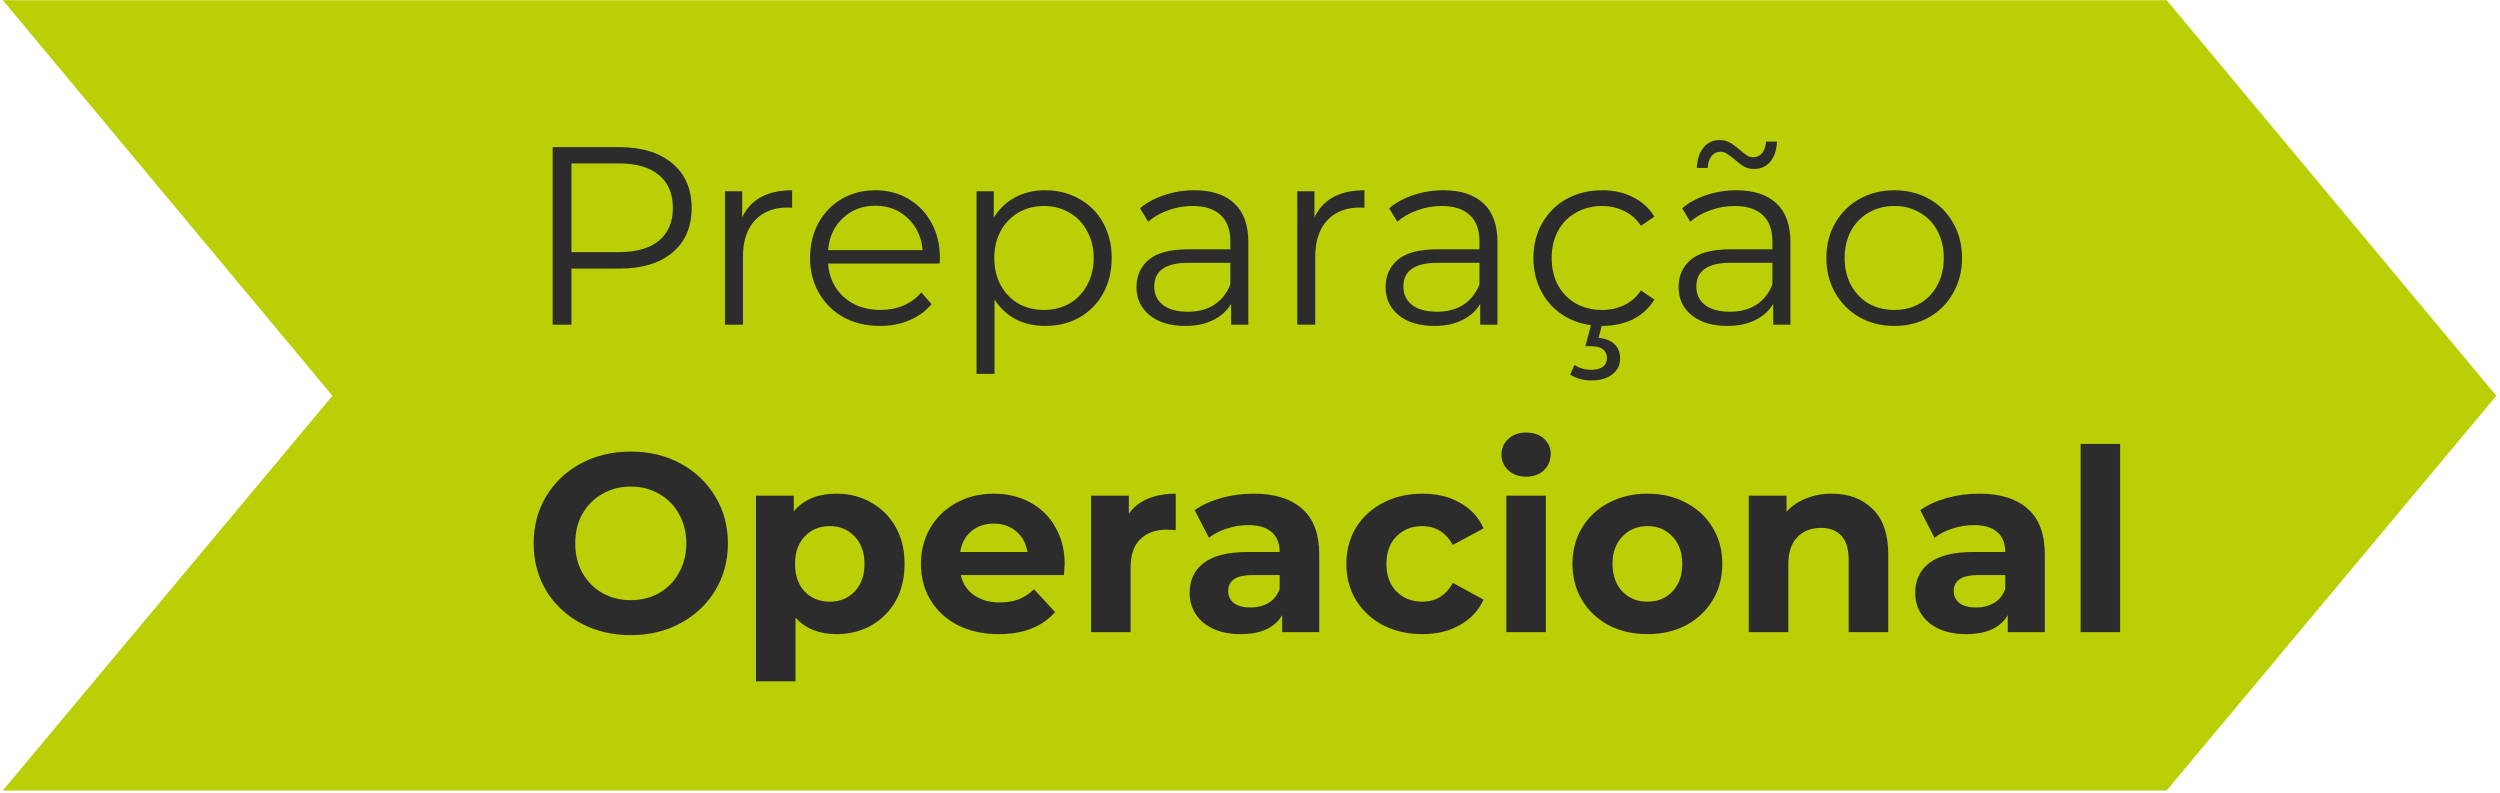 <svg width="618" height="196" viewBox="0 0 618 196" fill="none" xmlns="http://www.w3.org/2000/svg">
<path d="M535.597 195.415H0.68L82.171 97.834L0.68 0.045H535.597L617.088 97.834L535.597 195.415Z" fill="#BBCF07"/>
<path d="M153.042 36.377C158.642 36.377 163.03 37.714 166.206 40.389C169.382 43.063 170.971 46.741 170.971 51.422C170.971 56.102 169.382 59.779 166.206 62.454C163.03 65.087 158.642 66.403 153.042 66.403H141.258V80.257H136.619V36.377H153.042ZM152.917 62.329C157.263 62.329 160.586 61.389 162.884 59.508C165.183 57.586 166.332 54.89 166.332 51.422C166.332 47.869 165.183 45.153 162.884 43.272C160.586 41.35 157.263 40.389 152.917 40.389H141.258V62.329H152.917ZM183.466 53.741C184.511 51.526 186.057 49.854 188.105 48.726C190.194 47.598 192.764 47.033 195.815 47.033V51.359L194.749 51.296C191.281 51.296 188.564 52.362 186.6 54.493C184.636 56.624 183.654 59.612 183.654 63.457V80.257H179.203V47.284H183.466V53.741ZM232.278 65.15H204.696C204.947 68.576 206.263 71.356 208.645 73.487C211.027 75.576 214.036 76.621 217.672 76.621C219.72 76.621 221.6 76.266 223.313 75.555C225.027 74.803 226.51 73.717 227.764 72.296L230.272 75.179C228.809 76.934 226.97 78.272 224.755 79.191C222.582 80.111 220.179 80.57 217.546 80.57C214.161 80.57 211.152 79.86 208.52 78.439C205.929 76.976 203.902 74.97 202.439 72.421C200.977 69.872 200.245 66.988 200.245 63.77C200.245 60.553 200.935 57.669 202.314 55.12C203.735 52.571 205.657 50.586 208.081 49.165C210.547 47.744 213.305 47.033 216.355 47.033C219.406 47.033 222.143 47.744 224.567 49.165C226.991 50.586 228.893 52.571 230.272 55.12C231.651 57.627 232.34 60.511 232.34 63.77L232.278 65.15ZM216.355 50.857C213.179 50.857 210.505 51.881 208.332 53.929C206.2 55.935 204.988 58.568 204.696 61.827H228.078C227.785 58.568 226.552 55.935 224.379 53.929C222.248 51.881 219.573 50.857 216.355 50.857ZM258.387 47.033C261.48 47.033 264.28 47.744 266.787 49.165C269.294 50.544 271.259 52.508 272.679 55.057C274.1 57.606 274.811 60.511 274.811 63.77C274.811 67.072 274.1 69.997 272.679 72.546C271.259 75.096 269.294 77.081 266.787 78.502C264.321 79.881 261.521 80.57 258.387 80.57C255.712 80.57 253.289 80.027 251.116 78.94C248.984 77.812 247.229 76.182 245.85 74.051V92.418H241.399V47.284H245.662V53.803C246.999 51.63 248.754 49.959 250.927 48.789C253.142 47.618 255.629 47.033 258.387 47.033ZM258.074 76.621C260.372 76.621 262.462 76.099 264.342 75.054C266.223 73.967 267.685 72.442 268.73 70.478C269.817 68.514 270.36 66.278 270.36 63.77C270.36 61.263 269.817 59.048 268.73 57.126C267.685 55.162 266.223 53.636 264.342 52.55C262.462 51.463 260.372 50.92 258.074 50.92C255.733 50.92 253.623 51.463 251.742 52.55C249.904 53.636 248.441 55.162 247.354 57.126C246.31 59.048 245.787 61.263 245.787 63.77C245.787 66.278 246.31 68.514 247.354 70.478C248.441 72.442 249.904 73.967 251.742 75.054C253.623 76.099 255.733 76.621 258.074 76.621ZM295.234 47.033C299.538 47.033 302.84 48.12 305.138 50.293C307.437 52.424 308.586 55.6 308.586 59.821V80.257H304.323V75.117C303.32 76.83 301.837 78.167 299.873 79.129C297.95 80.09 295.652 80.57 292.977 80.57C289.3 80.57 286.374 79.693 284.201 77.938C282.028 76.182 280.942 73.863 280.942 70.979C280.942 68.179 281.945 65.923 283.951 64.209C285.998 62.496 289.237 61.639 293.667 61.639H304.135V59.633C304.135 56.791 303.341 54.639 301.753 53.177C300.165 51.672 297.846 50.92 294.795 50.92C292.706 50.92 290.7 51.275 288.777 51.986C286.855 52.654 285.204 53.595 283.825 54.806L281.819 51.484C283.491 50.063 285.497 48.977 287.837 48.224C290.177 47.431 292.643 47.033 295.234 47.033ZM293.667 77.06C296.174 77.06 298.326 76.496 300.123 75.367C301.92 74.197 303.258 72.526 304.135 70.353V64.962H293.792C288.15 64.962 285.33 66.926 285.33 70.854C285.33 72.776 286.061 74.302 287.524 75.43C288.986 76.517 291.034 77.06 293.667 77.06ZM324.937 53.741C325.982 51.526 327.528 49.854 329.576 48.726C331.665 47.598 334.235 47.033 337.286 47.033V51.359L336.221 51.296C332.752 51.296 330.036 52.362 328.071 54.493C326.107 56.624 325.125 59.612 325.125 63.457V80.257H320.675V47.284H324.937V53.741ZM356.818 47.033C361.122 47.033 364.423 48.12 366.722 50.293C369.02 52.424 370.17 55.6 370.17 59.821V80.257H365.907V75.117C364.904 76.83 363.421 78.167 361.456 79.129C359.534 80.09 357.236 80.57 354.561 80.57C350.883 80.57 347.958 79.693 345.785 77.938C343.612 76.182 342.525 73.863 342.525 70.979C342.525 68.179 343.528 65.923 345.534 64.209C347.582 62.496 350.821 61.639 355.251 61.639H365.719V59.633C365.719 56.791 364.925 54.639 363.337 53.177C361.749 51.672 359.43 50.92 356.379 50.92C354.289 50.92 352.283 51.275 350.361 51.986C348.439 52.654 346.788 53.595 345.409 54.806L343.403 51.484C345.075 50.063 347.08 48.977 349.421 48.224C351.761 47.431 354.227 47.033 356.818 47.033ZM355.251 77.06C357.758 77.06 359.91 76.496 361.707 75.367C363.504 74.197 364.841 72.526 365.719 70.353V64.962H355.376C349.734 64.962 346.913 66.926 346.913 70.854C346.913 72.776 347.645 74.302 349.107 75.43C350.57 76.517 352.618 77.06 355.251 77.06ZM396.046 80.57C392.786 80.57 389.861 79.86 387.27 78.439C384.721 77.018 382.715 75.033 381.252 72.484C379.79 69.893 379.058 66.988 379.058 63.77C379.058 60.553 379.79 57.669 381.252 55.12C382.715 52.571 384.721 50.586 387.27 49.165C389.861 47.744 392.786 47.033 396.046 47.033C398.888 47.033 401.416 47.598 403.631 48.726C405.888 49.812 407.664 51.422 408.959 53.553L405.637 55.809C404.55 54.18 403.171 52.968 401.5 52.174C399.828 51.338 398.01 50.92 396.046 50.92C393.664 50.92 391.512 51.463 389.589 52.55C387.709 53.595 386.225 55.099 385.139 57.063C384.094 59.027 383.572 61.263 383.572 63.77C383.572 66.32 384.094 68.576 385.139 70.541C386.225 72.463 387.709 73.967 389.589 75.054C391.512 76.099 393.664 76.621 396.046 76.621C398.01 76.621 399.828 76.224 401.5 75.43C403.171 74.636 404.55 73.424 405.637 71.794L408.959 74.051C407.664 76.182 405.888 77.812 403.631 78.94C401.374 80.027 398.846 80.57 396.046 80.57ZM393.413 94.048C391.366 94.048 389.61 93.567 388.148 92.606L389.213 90.224C390.425 91.018 391.804 91.415 393.351 91.415C394.604 91.415 395.566 91.164 396.234 90.663C396.903 90.161 397.237 89.43 397.237 88.469C397.237 87.591 396.903 86.881 396.234 86.337C395.607 85.836 394.646 85.585 393.351 85.585H391.909L393.413 79.881H396.109L395.168 83.516C396.882 83.684 398.198 84.206 399.118 85.084C400.037 86.003 400.497 87.173 400.497 88.594C400.497 90.266 399.849 91.582 398.554 92.543C397.258 93.546 395.545 94.048 393.413 94.048ZM429.237 47.033C433.541 47.033 436.843 48.12 439.141 50.293C441.439 52.424 442.589 55.6 442.589 59.821V80.257H438.326V75.117C437.323 76.83 435.84 78.167 433.875 79.129C431.953 80.09 429.655 80.57 426.98 80.57C423.302 80.57 420.377 79.693 418.204 77.938C416.031 76.182 414.944 73.863 414.944 70.979C414.944 68.179 415.947 65.923 417.953 64.209C420.001 62.496 423.24 61.639 427.67 61.639H438.138V59.633C438.138 56.791 437.344 54.639 435.756 53.177C434.168 51.672 431.849 50.92 428.798 50.92C426.708 50.92 424.702 51.275 422.78 51.986C420.858 52.654 419.207 53.595 417.828 54.806L415.822 51.484C417.494 50.063 419.5 48.977 421.84 48.224C424.18 47.431 426.646 47.033 429.237 47.033ZM427.67 77.06C430.177 77.06 432.329 76.496 434.126 75.367C435.923 74.197 437.26 72.526 438.138 70.353V64.962H427.795C422.153 64.962 419.332 66.926 419.332 70.854C419.332 72.776 420.064 74.302 421.526 75.43C422.989 76.517 425.037 77.06 427.67 77.06ZM433.625 41.768C432.663 41.768 431.807 41.559 431.055 41.141C430.302 40.681 429.487 40.054 428.61 39.261C427.858 38.634 427.252 38.195 426.792 37.944C426.374 37.651 425.914 37.505 425.413 37.505C424.452 37.505 423.679 37.861 423.093 38.571C422.508 39.281 422.195 40.263 422.153 41.517H419.458C419.541 39.428 420.085 37.756 421.088 36.502C422.091 35.249 423.428 34.622 425.099 34.622C426.061 34.622 426.896 34.831 427.607 35.249C428.359 35.666 429.216 36.293 430.177 37.129C430.846 37.714 431.41 38.153 431.869 38.446C432.329 38.738 432.81 38.884 433.311 38.884C434.231 38.884 434.983 38.55 435.568 37.881C436.153 37.171 436.487 36.21 436.571 34.998H439.266C439.183 37.046 438.64 38.696 437.637 39.95C436.634 41.162 435.296 41.768 433.625 41.768ZM468.277 80.57C465.101 80.57 462.238 79.86 459.689 78.439C457.14 76.976 455.134 74.97 453.671 72.421C452.209 69.872 451.477 66.988 451.477 63.77C451.477 60.553 452.209 57.669 453.671 55.12C455.134 52.571 457.14 50.586 459.689 49.165C462.238 47.744 465.101 47.033 468.277 47.033C471.453 47.033 474.316 47.744 476.865 49.165C479.414 50.586 481.399 52.571 482.82 55.12C484.283 57.669 485.014 60.553 485.014 63.77C485.014 66.988 484.283 69.872 482.82 72.421C481.399 74.97 479.414 76.976 476.865 78.439C474.316 79.86 471.453 80.57 468.277 80.57ZM468.277 76.621C470.617 76.621 472.707 76.099 474.546 75.054C476.426 73.967 477.889 72.442 478.934 70.478C479.978 68.514 480.501 66.278 480.501 63.77C480.501 61.263 479.978 59.027 478.934 57.063C477.889 55.099 476.426 53.595 474.546 52.55C472.707 51.463 470.617 50.92 468.277 50.92C465.937 50.92 463.826 51.463 461.946 52.55C460.107 53.595 458.644 55.099 457.558 57.063C456.513 59.027 455.991 61.263 455.991 63.77C455.991 66.278 456.513 68.514 457.558 70.478C458.644 72.442 460.107 73.967 461.946 75.054C463.826 76.099 465.937 76.621 468.277 76.621ZM155.926 157.009C151.371 157.009 147.254 156.027 143.577 154.063C139.941 152.099 137.079 149.403 134.989 145.976C132.941 142.508 131.917 138.621 131.917 134.317C131.917 130.012 132.941 126.147 134.989 122.72C137.079 119.251 139.941 116.535 143.577 114.571C147.254 112.607 151.371 111.625 155.926 111.625C160.481 111.625 164.577 112.607 168.212 114.571C171.848 116.535 174.711 119.251 176.8 122.72C178.89 126.147 179.935 130.012 179.935 134.317C179.935 138.621 178.89 142.508 176.8 145.976C174.711 149.403 171.848 152.099 168.212 154.063C164.577 156.027 160.481 157.009 155.926 157.009ZM155.926 148.358C158.517 148.358 160.857 147.773 162.947 146.603C165.036 145.391 166.666 143.72 167.836 141.588C169.048 139.457 169.654 137.033 169.654 134.317C169.654 131.6 169.048 129.177 167.836 127.045C166.666 124.914 165.036 123.263 162.947 122.093C160.857 120.881 158.517 120.275 155.926 120.275C153.335 120.275 150.995 120.881 148.905 122.093C146.816 123.263 145.165 124.914 143.953 127.045C142.783 129.177 142.198 131.6 142.198 134.317C142.198 137.033 142.783 139.457 143.953 141.588C145.165 143.72 146.816 145.391 148.905 146.603C150.995 147.773 153.335 148.358 155.926 148.358ZM206.811 122.031C209.945 122.031 212.787 122.762 215.336 124.224C217.927 125.645 219.954 127.672 221.417 130.305C222.879 132.896 223.611 135.926 223.611 139.394C223.611 142.863 222.879 145.914 221.417 148.547C219.954 151.138 217.927 153.164 215.336 154.627C212.787 156.048 209.945 156.758 206.811 156.758C202.507 156.758 199.122 155.4 196.656 152.684V168.418H186.877V122.532H196.217V126.418C198.641 123.493 202.172 122.031 206.811 122.031ZM205.119 148.735C207.626 148.735 209.674 147.899 211.262 146.227C212.892 144.514 213.706 142.236 213.706 139.394C213.706 136.553 212.892 134.296 211.262 132.624C209.674 130.911 207.626 130.054 205.119 130.054C202.611 130.054 200.542 130.911 198.913 132.624C197.325 134.296 196.531 136.553 196.531 139.394C196.531 142.236 197.325 144.514 198.913 146.227C200.542 147.899 202.611 148.735 205.119 148.735ZM263.192 139.52C263.192 139.645 263.13 140.523 263.004 142.153H237.491C237.951 144.242 239.037 145.893 240.751 147.105C242.464 148.317 244.596 148.923 247.145 148.923C248.9 148.923 250.446 148.672 251.784 148.17C253.163 147.627 254.437 146.791 255.607 145.663L260.81 151.305C257.634 154.94 252.995 156.758 246.894 156.758C243.091 156.758 239.727 156.027 236.802 154.564C233.876 153.06 231.62 150.991 230.032 148.358C228.444 145.726 227.65 142.738 227.65 139.394C227.65 136.093 228.423 133.126 229.969 130.493C231.557 127.818 233.709 125.75 236.426 124.287C239.184 122.783 242.255 122.031 245.64 122.031C248.942 122.031 251.93 122.741 254.604 124.162C257.279 125.583 259.368 127.63 260.873 130.305C262.419 132.938 263.192 136.009 263.192 139.52ZM245.703 129.427C243.488 129.427 241.628 130.054 240.124 131.308C238.62 132.562 237.7 134.275 237.366 136.448H253.978C253.643 134.317 252.724 132.624 251.219 131.371C249.715 130.075 247.876 129.427 245.703 129.427ZM279.043 126.983C280.213 125.353 281.78 124.12 283.744 123.284C285.75 122.448 288.049 122.031 290.64 122.031V131.057C289.553 130.974 288.822 130.932 288.446 130.932C285.646 130.932 283.452 131.726 281.864 133.314C280.276 134.86 279.482 137.2 279.482 140.335V156.257H269.703V122.532H279.043V126.983ZM309.873 122.031C315.097 122.031 319.109 123.284 321.909 125.792C324.709 128.257 326.109 131.998 326.109 137.012V156.257H316.957V152.057C315.118 155.191 311.691 156.758 306.677 156.758C304.086 156.758 301.829 156.32 299.906 155.442C298.026 154.564 296.584 153.352 295.581 151.806C294.578 150.26 294.077 148.505 294.077 146.541C294.077 143.406 295.247 140.941 297.587 139.144C299.969 137.347 303.626 136.448 308.557 136.448H316.33C316.33 134.317 315.682 132.687 314.387 131.559C313.091 130.389 311.148 129.804 308.557 129.804C306.76 129.804 304.984 130.096 303.229 130.681C301.515 131.224 300.053 131.977 298.841 132.938L295.33 126.105C297.169 124.81 299.363 123.807 301.912 123.096C304.503 122.386 307.157 122.031 309.873 122.031ZM309.121 150.176C310.793 150.176 312.276 149.8 313.572 149.048C314.867 148.254 315.787 147.105 316.33 145.6V142.153H309.623C305.611 142.153 303.605 143.469 303.605 146.102C303.605 147.355 304.086 148.358 305.047 149.111C306.05 149.821 307.408 150.176 309.121 150.176ZM351.625 156.758C348.031 156.758 344.792 156.027 341.909 154.564C339.067 153.06 336.831 150.991 335.201 148.358C333.613 145.726 332.819 142.738 332.819 139.394C332.819 136.051 333.613 133.063 335.201 130.43C336.831 127.798 339.067 125.75 341.909 124.287C344.792 122.783 348.031 122.031 351.625 122.031C355.177 122.031 358.27 122.783 360.902 124.287C363.577 125.75 365.52 127.86 366.732 130.618L359.147 134.693C357.392 131.601 354.864 130.054 351.562 130.054C349.013 130.054 346.903 130.89 345.231 132.562C343.559 134.233 342.724 136.511 342.724 139.394C342.724 142.278 343.559 144.556 345.231 146.227C346.903 147.899 349.013 148.735 351.562 148.735C354.906 148.735 357.434 147.188 359.147 144.096L366.732 148.233C365.52 150.908 363.577 152.997 360.902 154.502C358.27 156.006 355.177 156.758 351.625 156.758ZM372.363 122.532H382.142V156.257H372.363V122.532ZM377.252 117.831C375.455 117.831 373.993 117.308 372.864 116.263C371.736 115.219 371.172 113.923 371.172 112.377C371.172 110.831 371.736 109.535 372.864 108.49C373.993 107.446 375.455 106.923 377.252 106.923C379.049 106.923 380.512 107.425 381.64 108.428C382.768 109.431 383.333 110.684 383.333 112.189C383.333 113.819 382.768 115.177 381.64 116.263C380.512 117.308 379.049 117.831 377.252 117.831ZM407.265 156.758C403.713 156.758 400.516 156.027 397.674 154.564C394.874 153.06 392.68 150.991 391.092 148.358C389.504 145.726 388.71 142.738 388.71 139.394C388.71 136.051 389.504 133.063 391.092 130.43C392.68 127.798 394.874 125.75 397.674 124.287C400.516 122.783 403.713 122.031 407.265 122.031C410.817 122.031 413.993 122.783 416.793 124.287C419.593 125.75 421.787 127.798 423.375 130.43C424.963 133.063 425.757 136.051 425.757 139.394C425.757 142.738 424.963 145.726 423.375 148.358C421.787 150.991 419.593 153.06 416.793 154.564C413.993 156.027 410.817 156.758 407.265 156.758ZM407.265 148.735C409.772 148.735 411.82 147.899 413.408 146.227C415.038 144.514 415.853 142.236 415.853 139.394C415.853 136.553 415.038 134.296 413.408 132.624C411.82 130.911 409.772 130.054 407.265 130.054C404.757 130.054 402.689 130.911 401.059 132.624C399.429 134.296 398.614 136.553 398.614 139.394C398.614 142.236 399.429 144.514 401.059 146.227C402.689 147.899 404.757 148.735 407.265 148.735ZM452.792 122.031C456.971 122.031 460.335 123.284 462.884 125.792C465.475 128.299 466.771 132.018 466.771 136.95V156.257H456.992V138.454C456.992 135.78 456.407 133.794 455.236 132.499C454.066 131.162 452.374 130.493 450.159 130.493C447.693 130.493 445.729 131.266 444.266 132.812C442.804 134.317 442.072 136.574 442.072 139.582V156.257H432.294V122.532H441.634V126.481C442.929 125.06 444.538 123.974 446.46 123.222C448.383 122.428 450.493 122.031 452.792 122.031ZM489.238 122.031C494.461 122.031 498.473 123.284 501.273 125.792C504.073 128.257 505.473 131.998 505.473 137.012V156.257H496.321V152.057C494.482 155.191 491.055 156.758 486.041 156.758C483.45 156.758 481.193 156.32 479.271 155.442C477.39 154.564 475.948 153.352 474.945 151.806C473.942 150.26 473.441 148.505 473.441 146.541C473.441 143.406 474.611 140.941 476.951 139.144C479.333 137.347 482.99 136.448 487.921 136.448H495.694C495.694 134.317 495.046 132.687 493.751 131.559C492.455 130.389 490.512 129.804 487.921 129.804C486.124 129.804 484.348 130.096 482.593 130.681C480.879 131.224 479.417 131.977 478.205 132.938L474.694 126.105C476.533 124.81 478.727 123.807 481.276 123.096C483.867 122.386 486.521 122.031 489.238 122.031ZM488.485 150.176C490.157 150.176 491.64 149.8 492.936 149.048C494.231 148.254 495.151 147.105 495.694 145.6V142.153H488.987C484.975 142.153 482.969 143.469 482.969 146.102C482.969 147.355 483.45 148.358 484.411 149.111C485.414 149.821 486.772 150.176 488.485 150.176ZM514.324 109.744H524.102V156.257H514.324V109.744Z" fill="#2C2C2C"/>
</svg>
